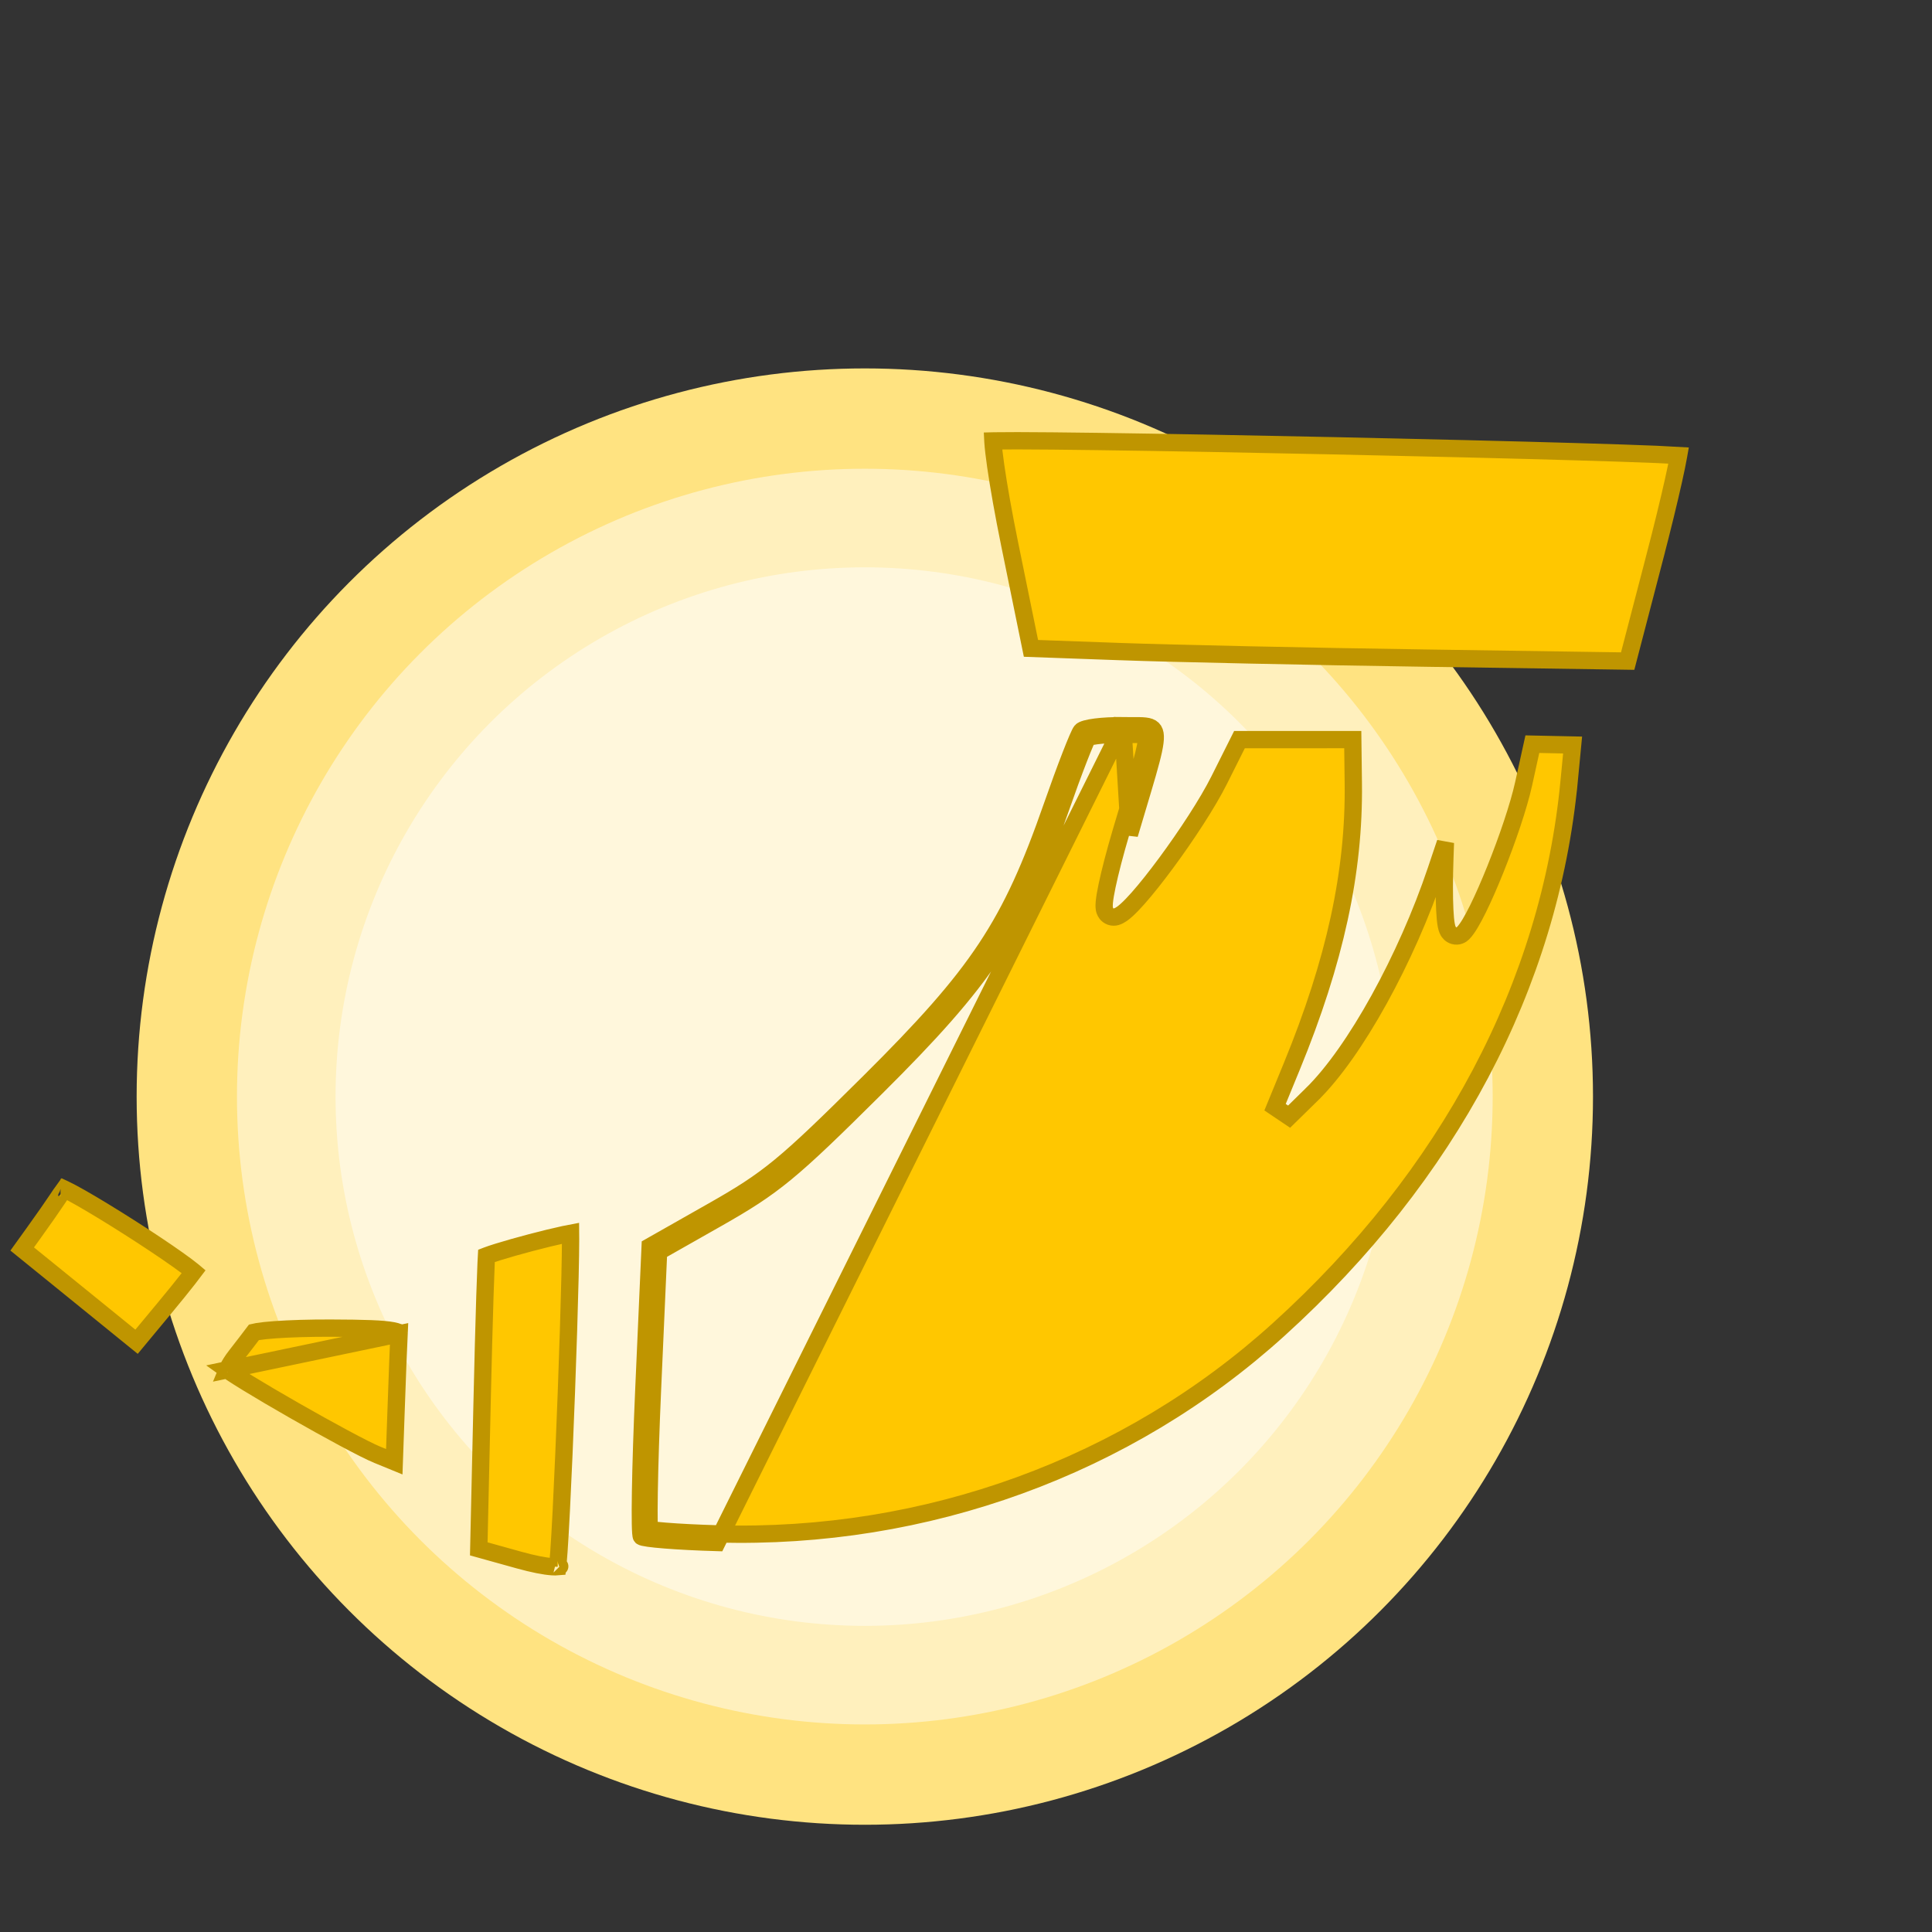 <svg width="1117" height="1117" viewBox="0 0 1117 1117" fill="none" xmlns="http://www.w3.org/2000/svg">
<rect x="0" y="0" width="1117" height="1117" fill="#333333" stroke="none"/>
<circle cx="500" cy="634" r="421" fill="#FFE381"/>
<circle cx="500" cy="634" r="363" fill="#FFF0BD"/>
<circle cx="500" cy="634" r="306" fill="#FFF7DC"/>
<path d="M649.172 419.605C637.562 419.413 626.756 420.801 625.154 422.686C623.549 424.574 615.933 444.202 608.224 466.301C584.227 535.111 565.947 562.683 502.586 625.635C453.654 674.249 444.591 681.71 412.052 700.172L375.894 720.682L372.239 803.383C370.232 848.867 369.61 887.105 370.858 888.353C372.11 889.605 391.76 891.164 414.528 891.82L649.172 419.605ZM649.172 419.605C651.24 419.639 653.13 419.626 654.847 419.614L654.848 419.614C660.673 419.573 664.496 419.546 666.43 421.444C670.122 425.065 666.94 435.692 657.689 466.598C656.261 471.369 654.688 476.623 652.973 482.41L649.172 419.605ZM131.355 791.98C132.039 792.472 132.89 793.057 133.901 793.729C136.29 795.318 139.452 797.315 143.18 799.599C150.627 804.161 160.207 809.79 170.101 815.446C190.039 826.844 210.748 838.059 217.975 841.024C217.975 841.025 217.976 841.025 217.977 841.025L227.955 845.114L228.983 815.982C229.687 796.037 230.453 775.87 230.692 771.177L131.355 791.98ZM131.355 791.98C131.425 791.81 131.505 791.625 131.597 791.425C132.51 789.426 134.151 786.735 136.331 783.936C140.429 778.684 144.8 772.995 146.849 770.262C147.331 770.143 148.014 770.005 148.923 769.858C151.308 769.472 154.725 769.11 158.975 768.804C167.445 768.193 178.852 767.829 191.127 767.865C210.678 767.925 221.361 768.268 227.135 769.378C228.515 769.643 229.439 769.923 230.047 770.175C230.381 770.314 230.578 770.428 230.685 770.499C230.699 770.623 230.709 770.836 230.692 771.177L131.355 791.98ZM64.902 764.336L64.902 764.336C55.063 756.346 38.498 742.907 28.087 734.472C28.087 734.472 28.087 734.472 28.087 734.472L12.831 722.109L19.685 712.577C19.685 712.577 19.685 712.577 19.685 712.577C24.967 705.232 30.954 696.67 32.985 693.547C34.214 691.662 35.818 689.356 37.19 687.475C37.243 687.499 37.296 687.524 37.351 687.549C39.593 688.599 42.792 690.306 46.695 692.523C54.468 696.939 64.673 703.172 74.853 709.662C85.032 716.151 95.117 722.853 102.651 728.196C106.43 730.876 109.497 733.165 111.597 734.89C111.737 735.004 111.87 735.114 111.997 735.221C111.146 736.358 110.059 737.771 108.774 739.411C105.311 743.831 100.503 749.779 95.189 756.181L78.95 775.745L64.902 764.336ZM35.029 686.593C35.014 686.59 35.006 686.588 35.006 686.588C35.005 686.588 35.013 686.589 35.029 686.593ZM956.537 322.785L961.375 324.047L956.537 322.786L941.047 382.213L823.882 380.493C757.291 379.514 677.924 377.817 647.516 376.718L647.516 376.717L596.059 374.862L583.79 314.81C580.213 297.303 577.378 281.238 575.69 269.472C574.843 263.571 574.298 258.843 574.083 255.584C574.068 255.353 574.054 255.132 574.043 254.922C574.321 254.915 574.615 254.909 574.924 254.903C578.063 254.841 582.561 254.816 588.244 254.825C599.6 254.843 615.577 254.997 634.64 255.254C672.761 255.769 723.162 256.695 773.494 257.769C823.826 258.844 874.075 260.066 911.89 261.173C930.801 261.727 946.586 262.251 957.713 262.713C963.189 262.94 967.507 263.151 970.504 263.342C970.48 263.48 970.455 263.622 970.43 263.767C969.847 267.098 968.868 271.863 967.558 277.741C964.943 289.478 961.059 305.441 956.537 322.785ZM278.702 811.702L278.702 811.701C279.243 787.602 279.833 765.581 280.346 749.517C280.603 741.481 280.84 734.952 281.042 730.403C281.121 728.633 281.194 727.18 281.259 726.064C281.291 726.051 281.324 726.039 281.358 726.026C282.908 725.436 285.094 724.701 287.758 723.868C293.067 722.211 300.01 720.25 306.973 718.416C313.936 716.582 320.849 714.892 326.095 713.769C327.507 713.467 328.773 713.211 329.873 713.006C329.884 713.985 329.889 715.104 329.888 716.358C329.882 721.684 329.763 729.234 329.554 738.31C329.137 756.453 328.368 780.583 327.458 804.972C326.549 829.361 325.5 853.987 324.527 873.124C324.04 882.695 323.573 890.872 323.152 896.952C322.941 899.995 322.744 902.484 322.565 904.349C322.511 904.902 322.46 905.391 322.412 905.816C321.671 905.881 320.616 905.896 319.192 905.799C314.813 905.501 308.318 904.25 300.028 901.944L276.809 895.484L278.702 811.702ZM323.571 905.615C323.599 905.603 323.615 905.598 323.616 905.598C323.617 905.599 323.603 905.605 323.571 905.615ZM909.211 430.74L907.194 451.783L912.172 452.26L907.194 451.783C895.934 569.326 837.715 679.428 739.28 768.639C651.774 847.943 535.486 890.306 414.672 886.822L414.672 886.822C403.35 886.496 392.832 885.946 385.02 885.326C381.103 885.015 377.932 884.692 375.702 884.379C375.588 884.363 375.478 884.348 375.372 884.332C375.327 883.384 375.29 882.223 375.264 880.85C375.18 876.466 375.202 870.217 375.327 862.538C375.577 847.195 376.232 826.313 377.234 803.604L380.767 723.667L414.519 704.521L414.519 704.521C430.892 695.232 441.577 688.587 454.35 678.071C467.011 667.646 481.677 653.456 506.11 629.182C537.842 597.655 558.552 574.732 574.334 550.928C590.153 527.068 600.884 502.532 612.945 467.948C616.785 456.941 620.596 446.564 623.639 438.723C625.163 434.798 626.48 431.542 627.505 429.174C628.019 427.986 628.439 427.066 628.762 426.416C628.774 426.392 628.785 426.368 628.796 426.346C628.932 426.302 629.093 426.254 629.281 426.202C630.387 425.896 631.995 425.589 634.046 425.326C638.123 424.803 643.484 424.512 649.089 424.604C651.213 424.64 653.221 424.626 654.967 424.614C655.777 424.608 656.531 424.603 657.214 424.603C659.524 424.604 661.048 424.668 662.123 424.855C662.465 424.914 662.692 424.976 662.835 425.023C662.865 425.164 662.899 425.382 662.918 425.699C663.072 428.242 662.168 433.066 659.6 442.335C657.946 448.304 655.719 455.742 652.92 465.092C651.489 469.872 649.909 475.151 648.179 480.989C644.579 493.139 641.739 504.125 640.07 512.056C639.244 515.985 638.669 519.328 638.46 521.735C638.363 522.854 638.303 524.178 638.498 525.351C638.581 525.846 638.814 527.055 639.695 528.177C640.2 528.821 640.998 529.534 642.147 529.932C643.311 530.334 644.418 530.267 645.284 530.032L645.29 530.03C646.578 529.677 647.717 528.993 648.578 528.398C649.506 527.755 650.468 526.962 651.433 526.088C653.367 524.339 655.584 522.023 657.962 519.338C662.733 513.952 668.424 506.772 674.234 498.907C685.823 483.219 698.192 464.385 704.869 451.054L716.607 427.622L782.112 427.602L782.426 453.004C782.426 453.004 782.426 453.004 782.426 453.004C783.054 503.989 771.906 555.544 746.818 616.656L737.179 640.138L745.305 645.607L758.611 632.56L758.611 632.559C783.462 608.18 813.148 554.233 830.328 503.11L835.671 487.211L835.358 496.101C834.936 508.07 834.944 518.636 835.309 526.028C835.489 529.673 835.765 532.76 836.172 534.897C836.346 535.808 836.653 537.201 837.333 538.362C837.617 538.846 838.581 540.388 840.615 540.961C843.165 541.678 845.065 540.34 845.853 539.552C847.267 538.138 848.682 536.061 850.028 533.814C851.426 531.48 852.942 528.63 854.52 525.431C857.677 519.028 861.18 511.019 864.597 502.506C871.408 485.539 878.035 466.165 880.906 453.114L885.938 430.248L909.211 430.74ZM662.769 424.801C662.769 424.8 662.774 424.807 662.781 424.825C662.772 424.81 662.769 424.801 662.769 424.801ZM130.905 793.36C130.905 793.36 130.905 793.354 130.907 793.342C130.906 793.354 130.905 793.36 130.905 793.36ZM230.655 770.353C230.656 770.351 230.664 770.367 230.672 770.411C230.657 770.378 230.653 770.356 230.655 770.353Z" fill="#FFC700" stroke="#BF9500" stroke-width="10"/>
</svg>
